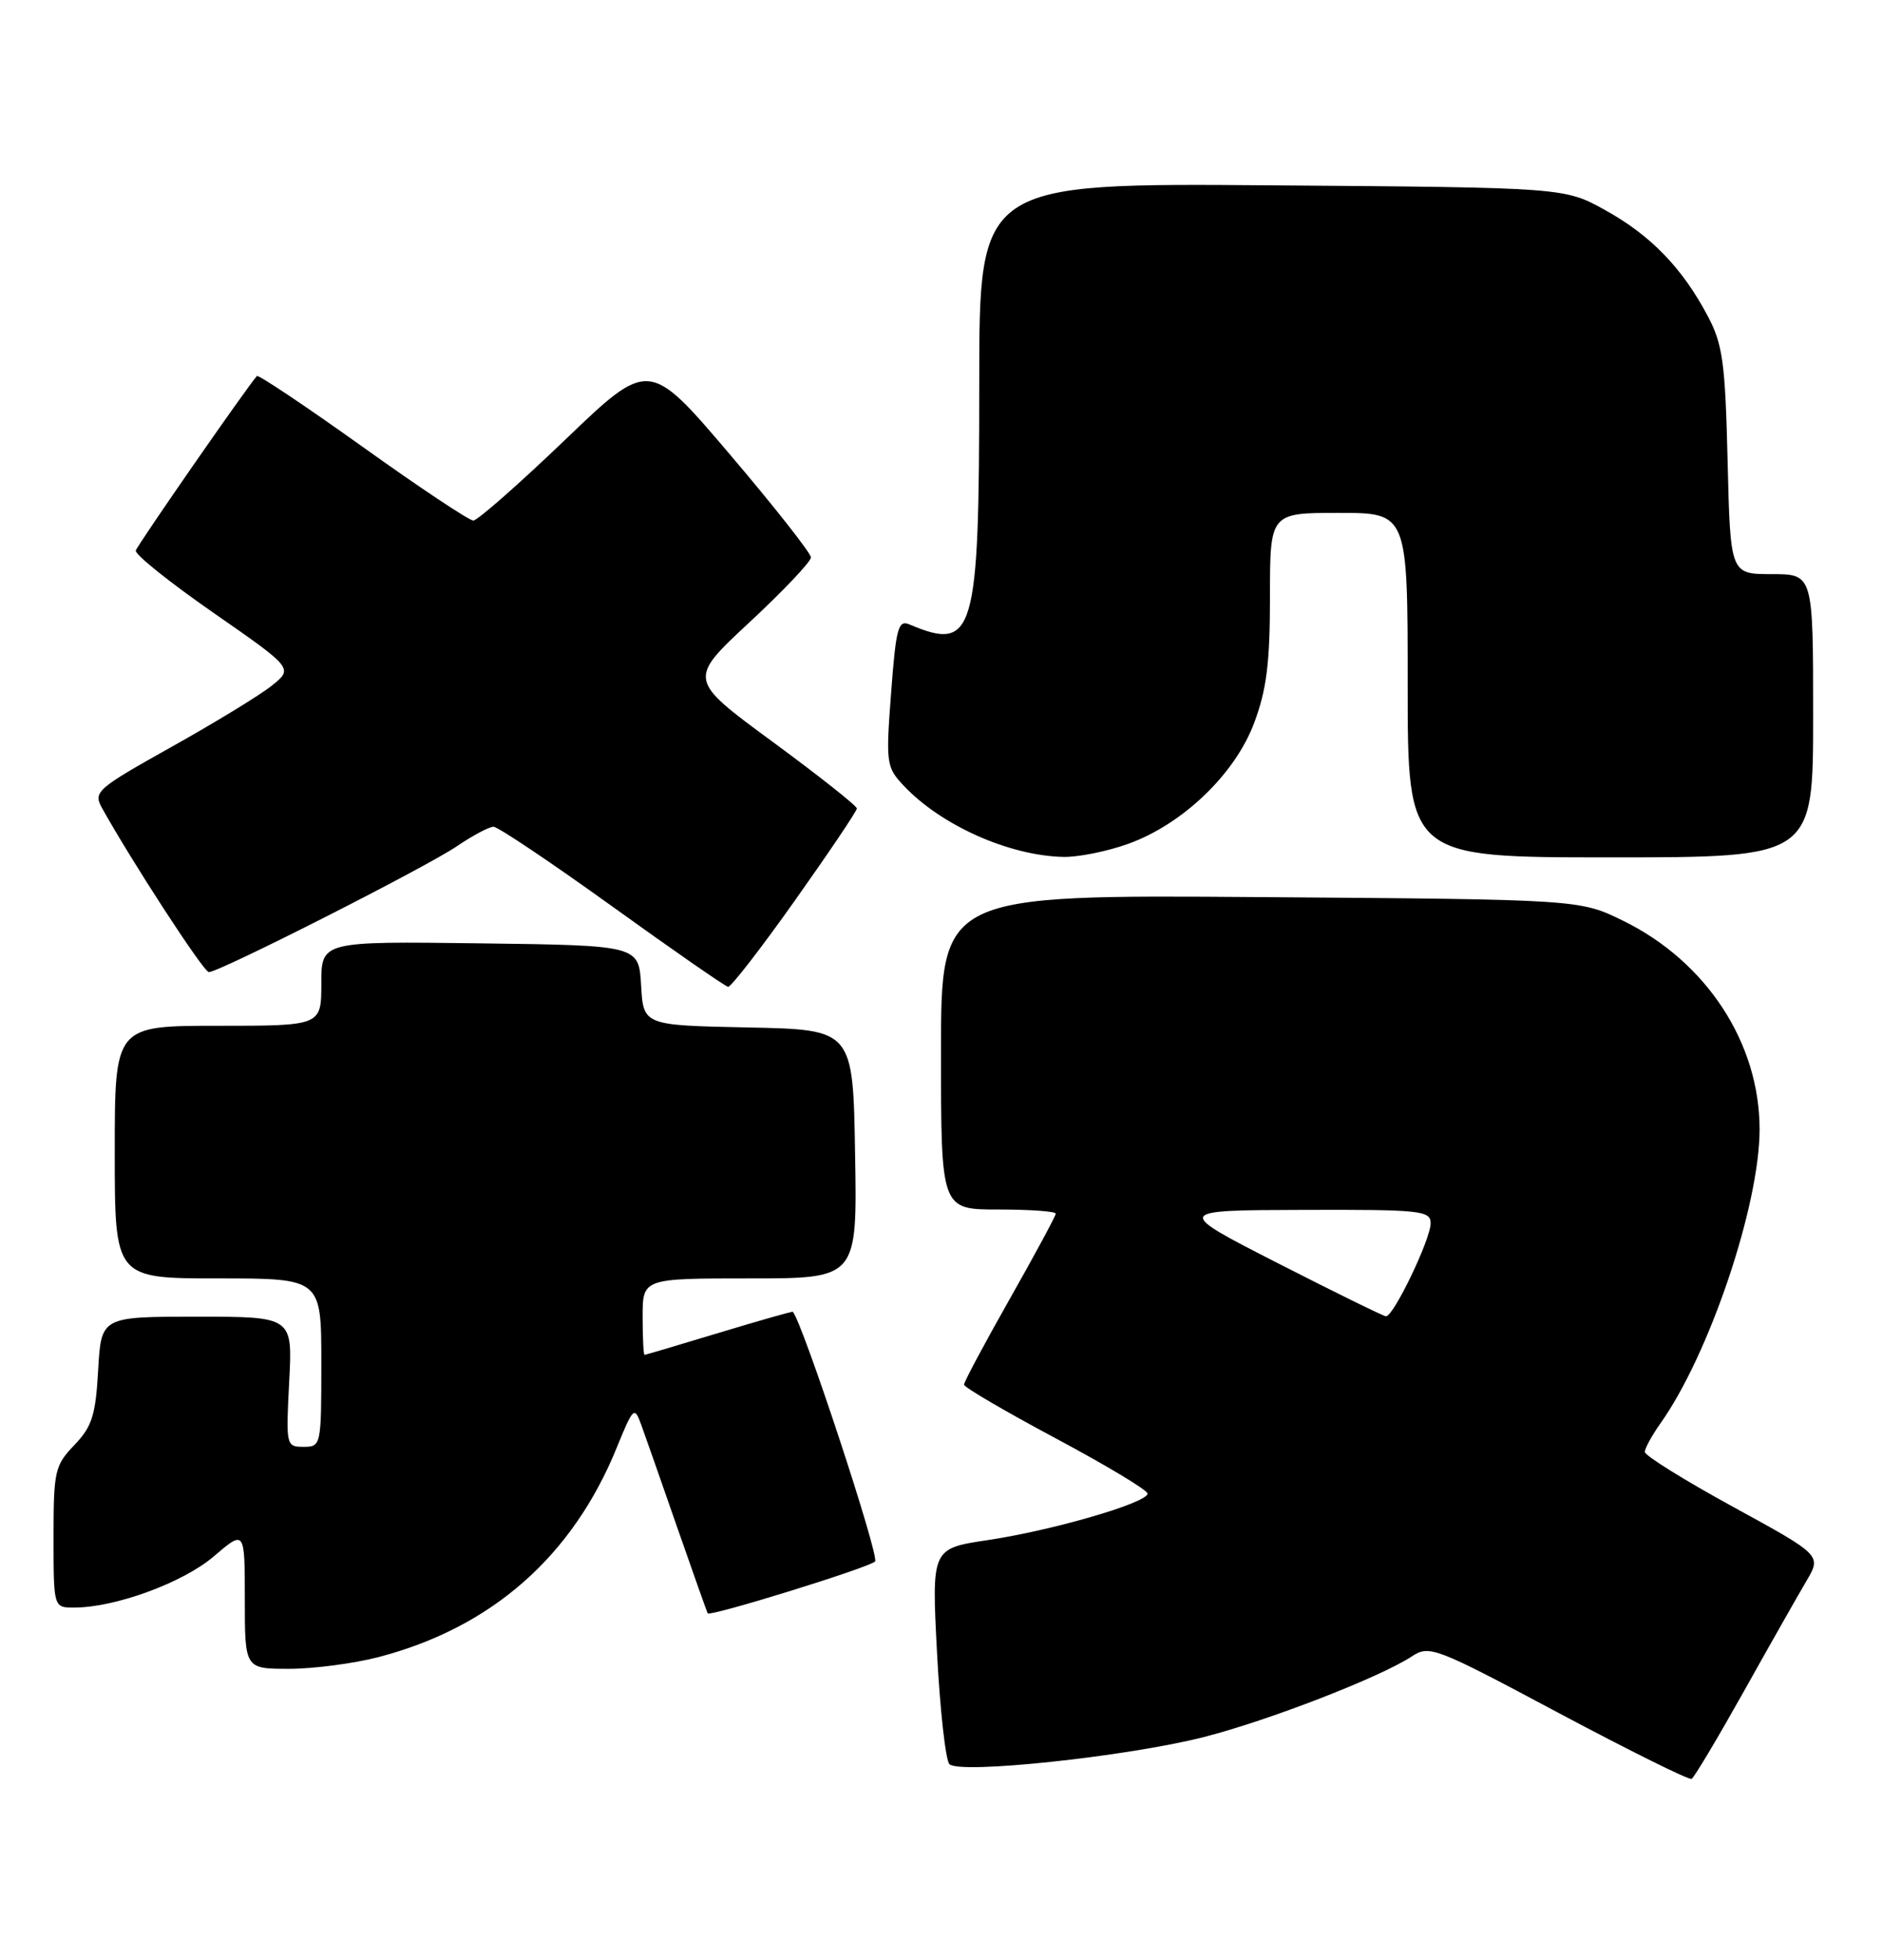 <?xml version="1.0" encoding="UTF-8" standalone="no"?>
<!DOCTYPE svg PUBLIC "-//W3C//DTD SVG 1.1//EN" "http://www.w3.org/Graphics/SVG/1.1/DTD/svg11.dtd" >
<svg xmlns="http://www.w3.org/2000/svg" xmlns:xlink="http://www.w3.org/1999/xlink" version="1.1" viewBox="0 0 246 256">
 <g >
 <path fill="currentColor"
d=" M 227.93 220.97 C 231.34 214.87 235.03 208.38 236.12 206.53 C 238.10 203.17 238.10 203.17 226.55 196.85 C 220.20 193.38 215.00 190.15 215.00 189.67 C 215.00 189.20 215.91 187.54 217.01 185.98 C 223.40 177.01 230.00 157.47 230.00 147.52 C 230.00 136.25 223.06 125.63 212.20 120.30 C 206.50 117.50 206.50 117.50 164.75 117.19 C 123.00 116.88 123.00 116.88 123.00 137.44 C 123.00 158.00 123.00 158.00 130.50 158.00 C 134.62 158.00 138.00 158.24 138.00 158.54 C 138.00 158.83 135.30 163.84 132.00 169.66 C 128.70 175.49 126.00 180.53 126.01 180.88 C 126.01 181.22 131.41 184.38 138.01 187.90 C 144.60 191.42 150.00 194.66 150.00 195.11 C 150.00 196.31 137.59 199.92 129.15 201.18 C 121.77 202.28 121.77 202.28 122.48 215.89 C 122.87 223.37 123.60 229.93 124.10 230.45 C 125.38 231.80 147.37 229.46 157.37 226.91 C 165.80 224.76 180.38 219.11 184.54 216.38 C 186.84 214.87 187.57 215.15 203.72 223.76 C 212.95 228.67 220.77 232.55 221.11 232.38 C 221.45 232.20 224.51 227.07 227.93 220.97 Z  M 49.47 216.47 C 64.27 212.61 74.85 203.31 80.64 189.05 C 82.75 183.87 82.93 183.69 83.78 186.02 C 84.28 187.39 86.41 193.45 88.51 199.50 C 90.62 205.55 92.42 210.61 92.50 210.75 C 92.81 211.22 113.50 204.81 114.38 203.98 C 115.01 203.38 104.90 172.74 103.63 171.36 C 103.56 171.29 99.22 172.52 94.00 174.10 C 88.78 175.68 84.39 176.98 84.25 176.99 C 84.11 176.99 84.00 174.75 84.00 172.00 C 84.00 167.00 84.00 167.00 98.02 167.00 C 112.05 167.00 112.05 167.00 111.77 150.75 C 111.50 134.50 111.50 134.50 97.80 134.22 C 84.10 133.94 84.10 133.94 83.80 128.72 C 83.50 123.50 83.50 123.50 62.75 123.23 C 42.00 122.96 42.00 122.96 42.00 128.48 C 42.00 134.00 42.00 134.00 28.50 134.00 C 15.00 134.00 15.00 134.00 15.00 150.50 C 15.00 167.00 15.00 167.00 28.50 167.00 C 42.00 167.00 42.00 167.00 42.00 178.00 C 42.00 188.84 41.97 189.00 39.68 189.00 C 37.40 189.00 37.37 188.85 37.80 180.50 C 38.25 172.00 38.25 172.00 25.74 172.00 C 13.23 172.00 13.23 172.00 12.83 178.97 C 12.50 184.89 12.03 186.36 9.72 188.77 C 7.16 191.44 7.00 192.16 7.00 200.80 C 7.00 210.00 7.00 210.00 9.68 210.00 C 15.06 210.00 23.93 206.75 27.96 203.30 C 32.00 199.84 32.00 199.84 32.00 208.92 C 32.00 218.00 32.00 218.00 37.79 218.00 C 40.97 218.00 46.23 217.31 49.47 216.47 Z  M 103.92 117.61 C 108.36 111.35 112.00 105.95 112.00 105.61 C 112.00 105.27 107.03 101.34 100.96 96.88 C 89.92 88.77 89.92 88.77 97.96 81.30 C 102.38 77.19 106.00 73.37 106.00 72.82 C 106.00 72.27 101.24 66.22 95.42 59.38 C 84.83 46.94 84.83 46.94 73.85 57.47 C 67.80 63.26 62.41 68.00 61.87 68.00 C 61.32 68.00 54.81 63.67 47.40 58.37 C 39.99 53.08 33.77 48.92 33.58 49.12 C 32.22 50.65 17.95 71.20 17.75 71.92 C 17.61 72.42 22.19 76.09 27.93 80.07 C 38.35 87.31 38.35 87.31 35.51 89.58 C 33.94 90.83 28.04 94.43 22.38 97.59 C 12.69 103.01 12.18 103.45 13.30 105.49 C 17.15 112.43 26.62 126.99 27.30 126.99 C 28.65 127.00 55.66 113.30 59.68 110.57 C 61.76 109.16 63.93 108.00 64.51 108.00 C 65.09 108.00 72.07 112.69 80.03 118.41 C 87.99 124.14 94.80 128.86 95.17 128.91 C 95.54 128.96 99.48 123.88 103.92 117.61 Z  M 147.42 110.25 C 154.57 107.70 161.44 101.12 163.94 94.42 C 165.56 90.10 166.00 86.58 166.00 77.96 C 166.00 67.00 166.00 67.00 175.00 67.00 C 184.00 67.00 184.00 67.00 184.00 89.50 C 184.00 112.00 184.00 112.00 210.50 112.00 C 237.00 112.00 237.00 112.00 237.00 93.50 C 237.00 75.00 237.00 75.00 231.59 75.00 C 226.18 75.00 226.18 75.00 225.82 60.25 C 225.51 47.32 225.18 44.98 223.22 41.28 C 219.90 35.01 215.77 30.74 209.82 27.45 C 204.50 24.50 204.50 24.50 166.25 24.21 C 128.00 23.91 128.00 23.91 128.00 49.99 C 128.00 82.99 127.37 85.16 118.85 81.56 C 117.41 80.95 117.11 82.07 116.48 90.49 C 115.78 99.71 115.85 100.21 118.11 102.62 C 122.99 107.81 131.91 111.79 139.00 111.94 C 140.93 111.98 144.71 111.22 147.42 110.25 Z  M 167.00 165.00 C 153.50 158.10 153.50 158.10 170.25 158.05 C 185.74 158.00 187.00 158.14 187.00 159.80 C 187.00 161.91 182.13 172.02 181.16 171.95 C 180.80 171.92 174.43 168.79 167.00 165.00 Z "/>
</g>
</svg>